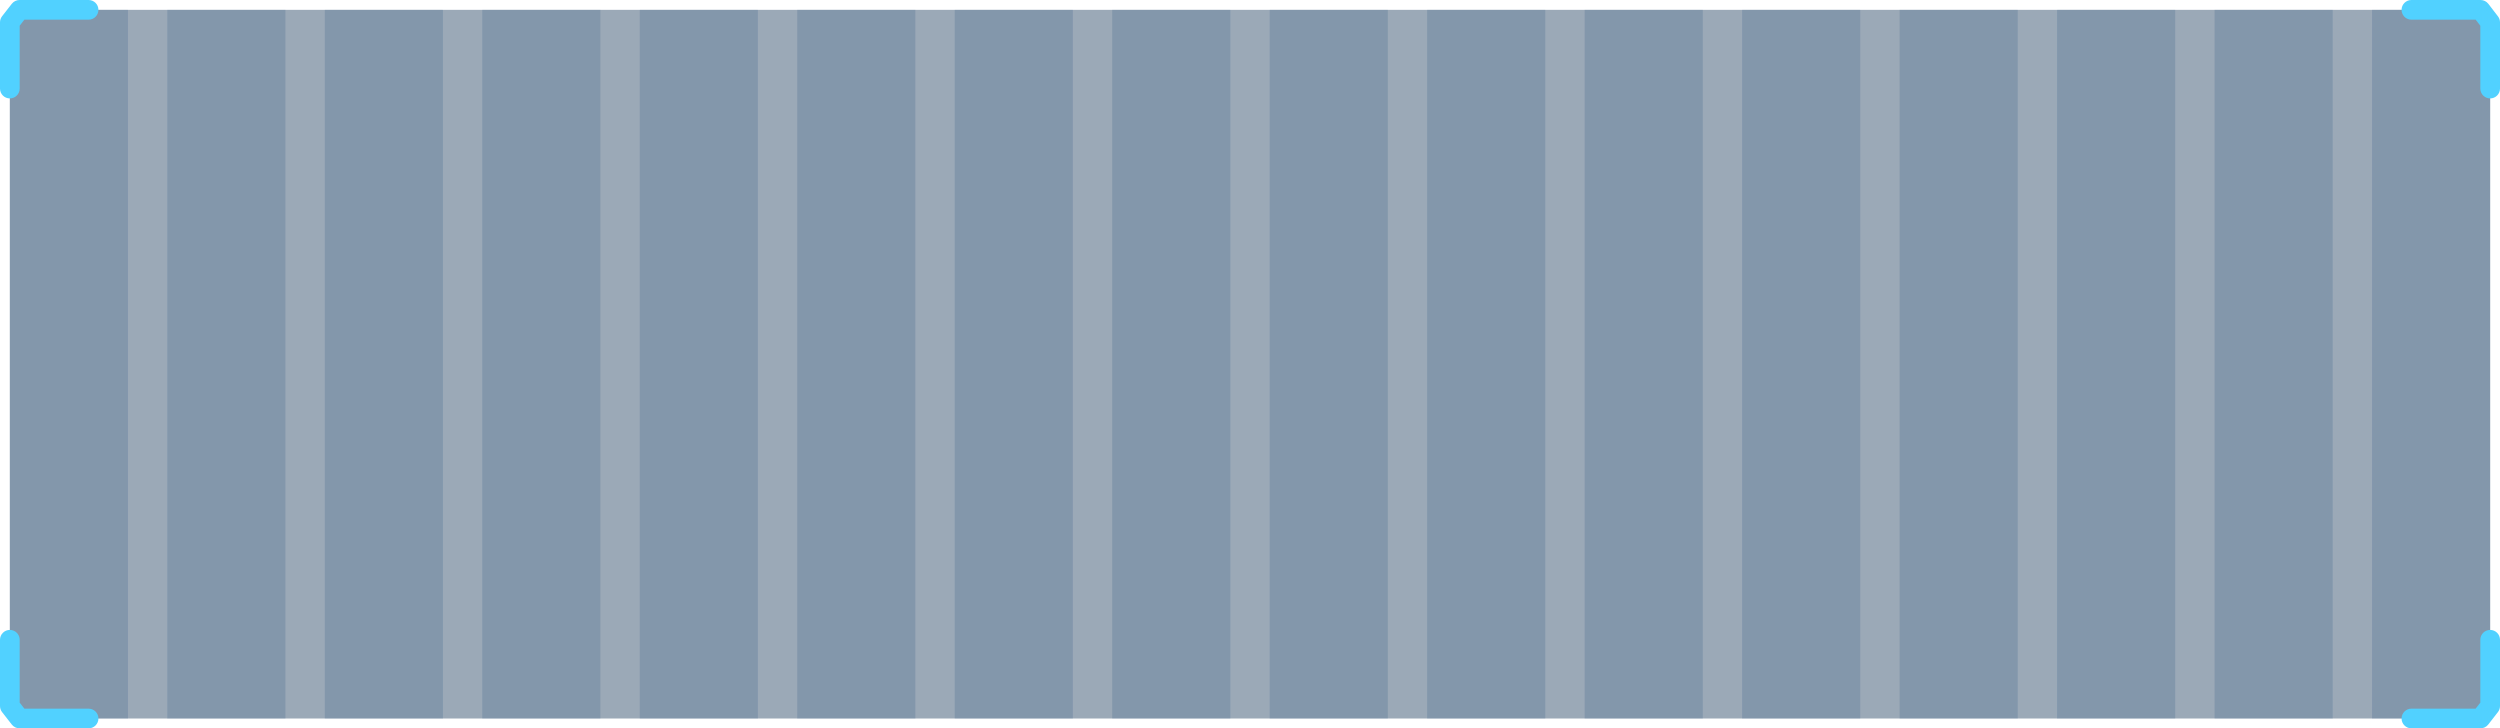 <svg xmlns="http://www.w3.org/2000/svg" xmlns:xlink="http://www.w3.org/1999/xlink" fill="none" version="1.1" width="127" height="37" viewBox="0 0 127 37"><g><g style="opacity:0.4;"><rect x="0.5" y="0.5" width="126" height="36" rx="0" fill="#04274C" fill-opacity="1"/></g><g style="opacity:0.8;"><rect x="120.5" y="0.5" width="6" height="36" rx="0" fill="#496B90" fill-opacity="0.374"/></g><g style="opacity:0.8;"><rect x="112.5" y="0.5" width="6" height="36" rx="0" fill="#496B90" fill-opacity="0.374"/></g><g style="opacity:0.8;"><rect x="104.5" y="0.5" width="6" height="36" rx="0" fill="#496B90" fill-opacity="0.374"/></g><g style="opacity:0.8;"><rect x="96.5" y="0.5" width="6" height="36" rx="0" fill="#496B90" fill-opacity="0.374"/></g><g style="opacity:0.8;"><rect x="88.5" y="0.5" width="6" height="36" rx="0" fill="#496B90" fill-opacity="0.374"/></g><g style="opacity:0.8;"><rect x="80.5" y="0.5" width="6" height="36" rx="0" fill="#496B90" fill-opacity="0.374"/></g><g style="opacity:0.8;"><rect x="72.5" y="0.5" width="6" height="36" rx="0" fill="#496B90" fill-opacity="0.374"/></g><g style="opacity:0.8;"><rect x="64.5" y="0.5" width="6" height="36" rx="0" fill="#496B90" fill-opacity="0.374"/></g><g style="opacity:0.8;"><rect x="56.5" y="0.5" width="6" height="36" rx="0" fill="#496B90" fill-opacity="0.374"/></g><g style="opacity:0.8;"><rect x="48.5" y="0.5" width="6" height="36" rx="0" fill="#496B90" fill-opacity="0.374"/></g><g style="opacity:0.8;"><rect x="40.5" y="0.5" width="6" height="36" rx="0" fill="#496B90" fill-opacity="0.374"/></g><g style="opacity:0.8;"><rect x="32.5" y="0.5" width="6" height="36" rx="0" fill="#496B90" fill-opacity="0.374"/></g><g style="opacity:0.8;"><rect x="24.5" y="0.5" width="6" height="36" rx="0" fill="#496B90" fill-opacity="0.374"/></g><g style="opacity:0.8;"><rect x="16.5" y="0.5" width="6" height="36" rx="0" fill="#496B90" fill-opacity="0.374"/></g><g style="opacity:0.8;"><rect x="8.5" y="0.5" width="6" height="36" rx="0" fill="#496B90" fill-opacity="0.374"/></g><g style="opacity:0.8;"><rect x="0.5" y="0.5" width="6" height="36" rx="0" fill="#496B90" fill-opacity="0.374"/></g><g><path d="M4.5,1C4.776,1,5,0.776,5,0.5C5,0.224,4.776,0,4.5,0C4.5,0,4.5,1,4.5,1C4.5,1,4.5,1,4.5,1ZM0.994,0.5C0.994,0.5,0.994,0,0.994,0C0.839,0,0.694,0.071,0.599,0.193C0.599,0.193,0.994,0.5,0.994,0.5C0.994,0.5,0.994,0.5,0.994,0.5ZM0.5,1.134C0.5,1.134,0.105,0.827,0.105,0.827C0.037,0.915,0,1.023,0,1.134C0,1.134,0.5,1.134,0.5,1.134C0.5,1.134,0.5,1.134,0.5,1.134ZM0,4.5C0,4.776,0.224,5,0.5,5C0.776,5,1,4.776,1,4.5C1,4.5,0,4.5,0,4.5C0,4.5,0,4.5,0,4.5ZM4.5,0C4.5,0,0.994,0,0.994,0C0.994,0,0.994,1,0.994,1C0.994,1,4.5,1,4.5,1C4.5,1,4.5,0,4.5,0C4.5,0,4.5,0,4.5,0ZM0.599,0.193C0.599,0.193,0.105,0.827,0.105,0.827C0.105,0.827,0.895,1.441,0.895,1.441C0.895,1.441,1.388,0.807,1.388,0.807C1.388,0.807,0.599,0.193,0.599,0.193C0.599,0.193,0.599,0.193,0.599,0.193ZM0,1.134C0,1.134,0,4.5,0,4.5C0,4.5,1,4.5,1,4.5C1,4.5,1,1.134,1,1.134C1,1.134,0,1.134,0,1.134C0,1.134,0,1.134,0,1.134Z" fill="#51D1FF" fill-opacity="1"/></g><g><path d="M122.5,0C122.224,0,122,0.224,122,0.5C122,0.776,122.224,1,122.5,1C122.5,1,122.5,0,122.5,0C122.5,0,122.5,0,122.5,0ZM126.012,0.5C126.012,0.5,126.408,0.195,126.408,0.195C126.313,0.072,126.167,0,126.012,0C126.012,0,126.012,0.5,126.012,0.5C126.012,0.5,126.012,0.5,126.012,0.5ZM126.5,1.135C126.5,1.135,127,1.135,127,1.135C127,1.024,126.964,0.917,126.896,0.83C126.896,0.83,126.5,1.135,126.5,1.135C126.5,1.135,126.5,1.135,126.5,1.135ZM126,4.5C126,4.776,126.224,5,126.5,5C126.776,5,127,4.776,127,4.5C127,4.5,126,4.5,126,4.5C126,4.5,126,4.5,126,4.5ZM122.5,1C122.5,1,126.012,1,126.012,1C126.012,1,126.012,0,126.012,0C126.012,0,122.5,0,122.5,0C122.5,0,122.5,1,122.5,1C122.5,1,122.5,1,122.5,1ZM125.615,0.805C125.615,0.805,126.104,1.44,126.104,1.44C126.104,1.44,126.896,0.83,126.896,0.83C126.896,0.83,126.408,0.195,126.408,0.195C126.408,0.195,125.615,0.805,125.615,0.805C125.615,0.805,125.615,0.805,125.615,0.805ZM126,1.135C126,1.135,126,4.5,126,4.5C126,4.5,127,4.5,127,4.5C127,4.5,127,1.135,127,1.135C127,1.135,126,1.135,126,1.135C126,1.135,126,1.135,126,1.135Z" fill="#51D1FF" fill-opacity="1"/></g><g><path d="M122.5,36C122.224,36,122,36.224,122,36.5C122,36.776,122.224,37,122.5,37C122.5,37,122.5,36,122.5,36C122.5,36,122.5,36,122.5,36ZM126.007,36.5C126.007,36.5,126.007,37,126.007,37C126.161,37,126.307,36.929,126.402,36.807C126.402,36.807,126.007,36.5,126.007,36.5C126.007,36.5,126.007,36.5,126.007,36.5ZM126.5,35.866C126.5,35.866,126.895,36.173,126.895,36.173C126.963,36.085,127,35.977,127,35.866C127,35.866,126.5,35.866,126.5,35.866C126.5,35.866,126.5,35.866,126.5,35.866ZM127,32.5C127,32.224,126.776,32,126.5,32C126.224,32,126,32.224,126,32.5C126,32.5,127,32.5,127,32.5C127,32.5,127,32.5,127,32.5ZM122.5,37C122.5,37,126.007,37,126.007,37C126.007,37,126.007,36,126.007,36C126.007,36,122.5,36,122.5,36C122.5,36,122.5,37,122.5,37C122.5,37,122.5,37,122.5,37ZM126.402,36.807C126.402,36.807,126.895,36.173,126.895,36.173C126.895,36.173,126.105,35.559,126.105,35.559C126.105,35.559,125.612,36.193,125.612,36.193C125.612,36.193,126.402,36.807,126.402,36.807C126.402,36.807,126.402,36.807,126.402,36.807ZM127,35.866C127,35.866,127,32.5,127,32.5C127,32.5,126,32.5,126,32.5C126,32.5,126,35.866,126,35.866C126,35.866,127,35.866,127,35.866C127,35.866,127,35.866,127,35.866Z" fill="#51D1FF" fill-opacity="1"/></g><g><path d="M4.5,37C4.776,37,5,36.776,5,36.5C5,36.224,4.776,36,4.5,36C4.5,36,4.5,37,4.5,37C4.5,37,4.5,37,4.5,37ZM0.994,36.5C0.994,36.5,0.599,36.807,0.599,36.807C0.694,36.929,0.839,37,0.994,37C0.994,37,0.994,36.5,0.994,36.5C0.994,36.5,0.994,36.5,0.994,36.5ZM0.5,35.866C0.5,35.866,0,35.866,0,35.866C0,35.977,0.037,36.085,0.105,36.173C0.105,36.173,0.5,35.866,0.5,35.866C0.5,35.866,0.5,35.866,0.5,35.866ZM1,32.5C1,32.224,0.776,32,0.5,32C0.224,32,0,32.224,0,32.5C0,32.5,1,32.5,1,32.5C1,32.5,1,32.5,1,32.5ZM4.5,36C4.5,36,0.994,36,0.994,36C0.994,36,0.994,37,0.994,37C0.994,37,4.5,37,4.5,37C4.5,37,4.5,36,4.5,36C4.5,36,4.5,36,4.5,36ZM1.388,36.193C1.388,36.193,0.895,35.559,0.895,35.559C0.895,35.559,0.105,36.173,0.105,36.173C0.105,36.173,0.599,36.807,0.599,36.807C0.599,36.807,1.388,36.193,1.388,36.193C1.388,36.193,1.388,36.193,1.388,36.193ZM1,35.866C1,35.866,1,32.5,1,32.5C1,32.5,0,32.5,0,32.5C0,32.5,0,35.866,0,35.866C0,35.866,1,35.866,1,35.866C1,35.866,1,35.866,1,35.866Z" fill="#51D1FF" fill-opacity="1"/></g></g></svg>